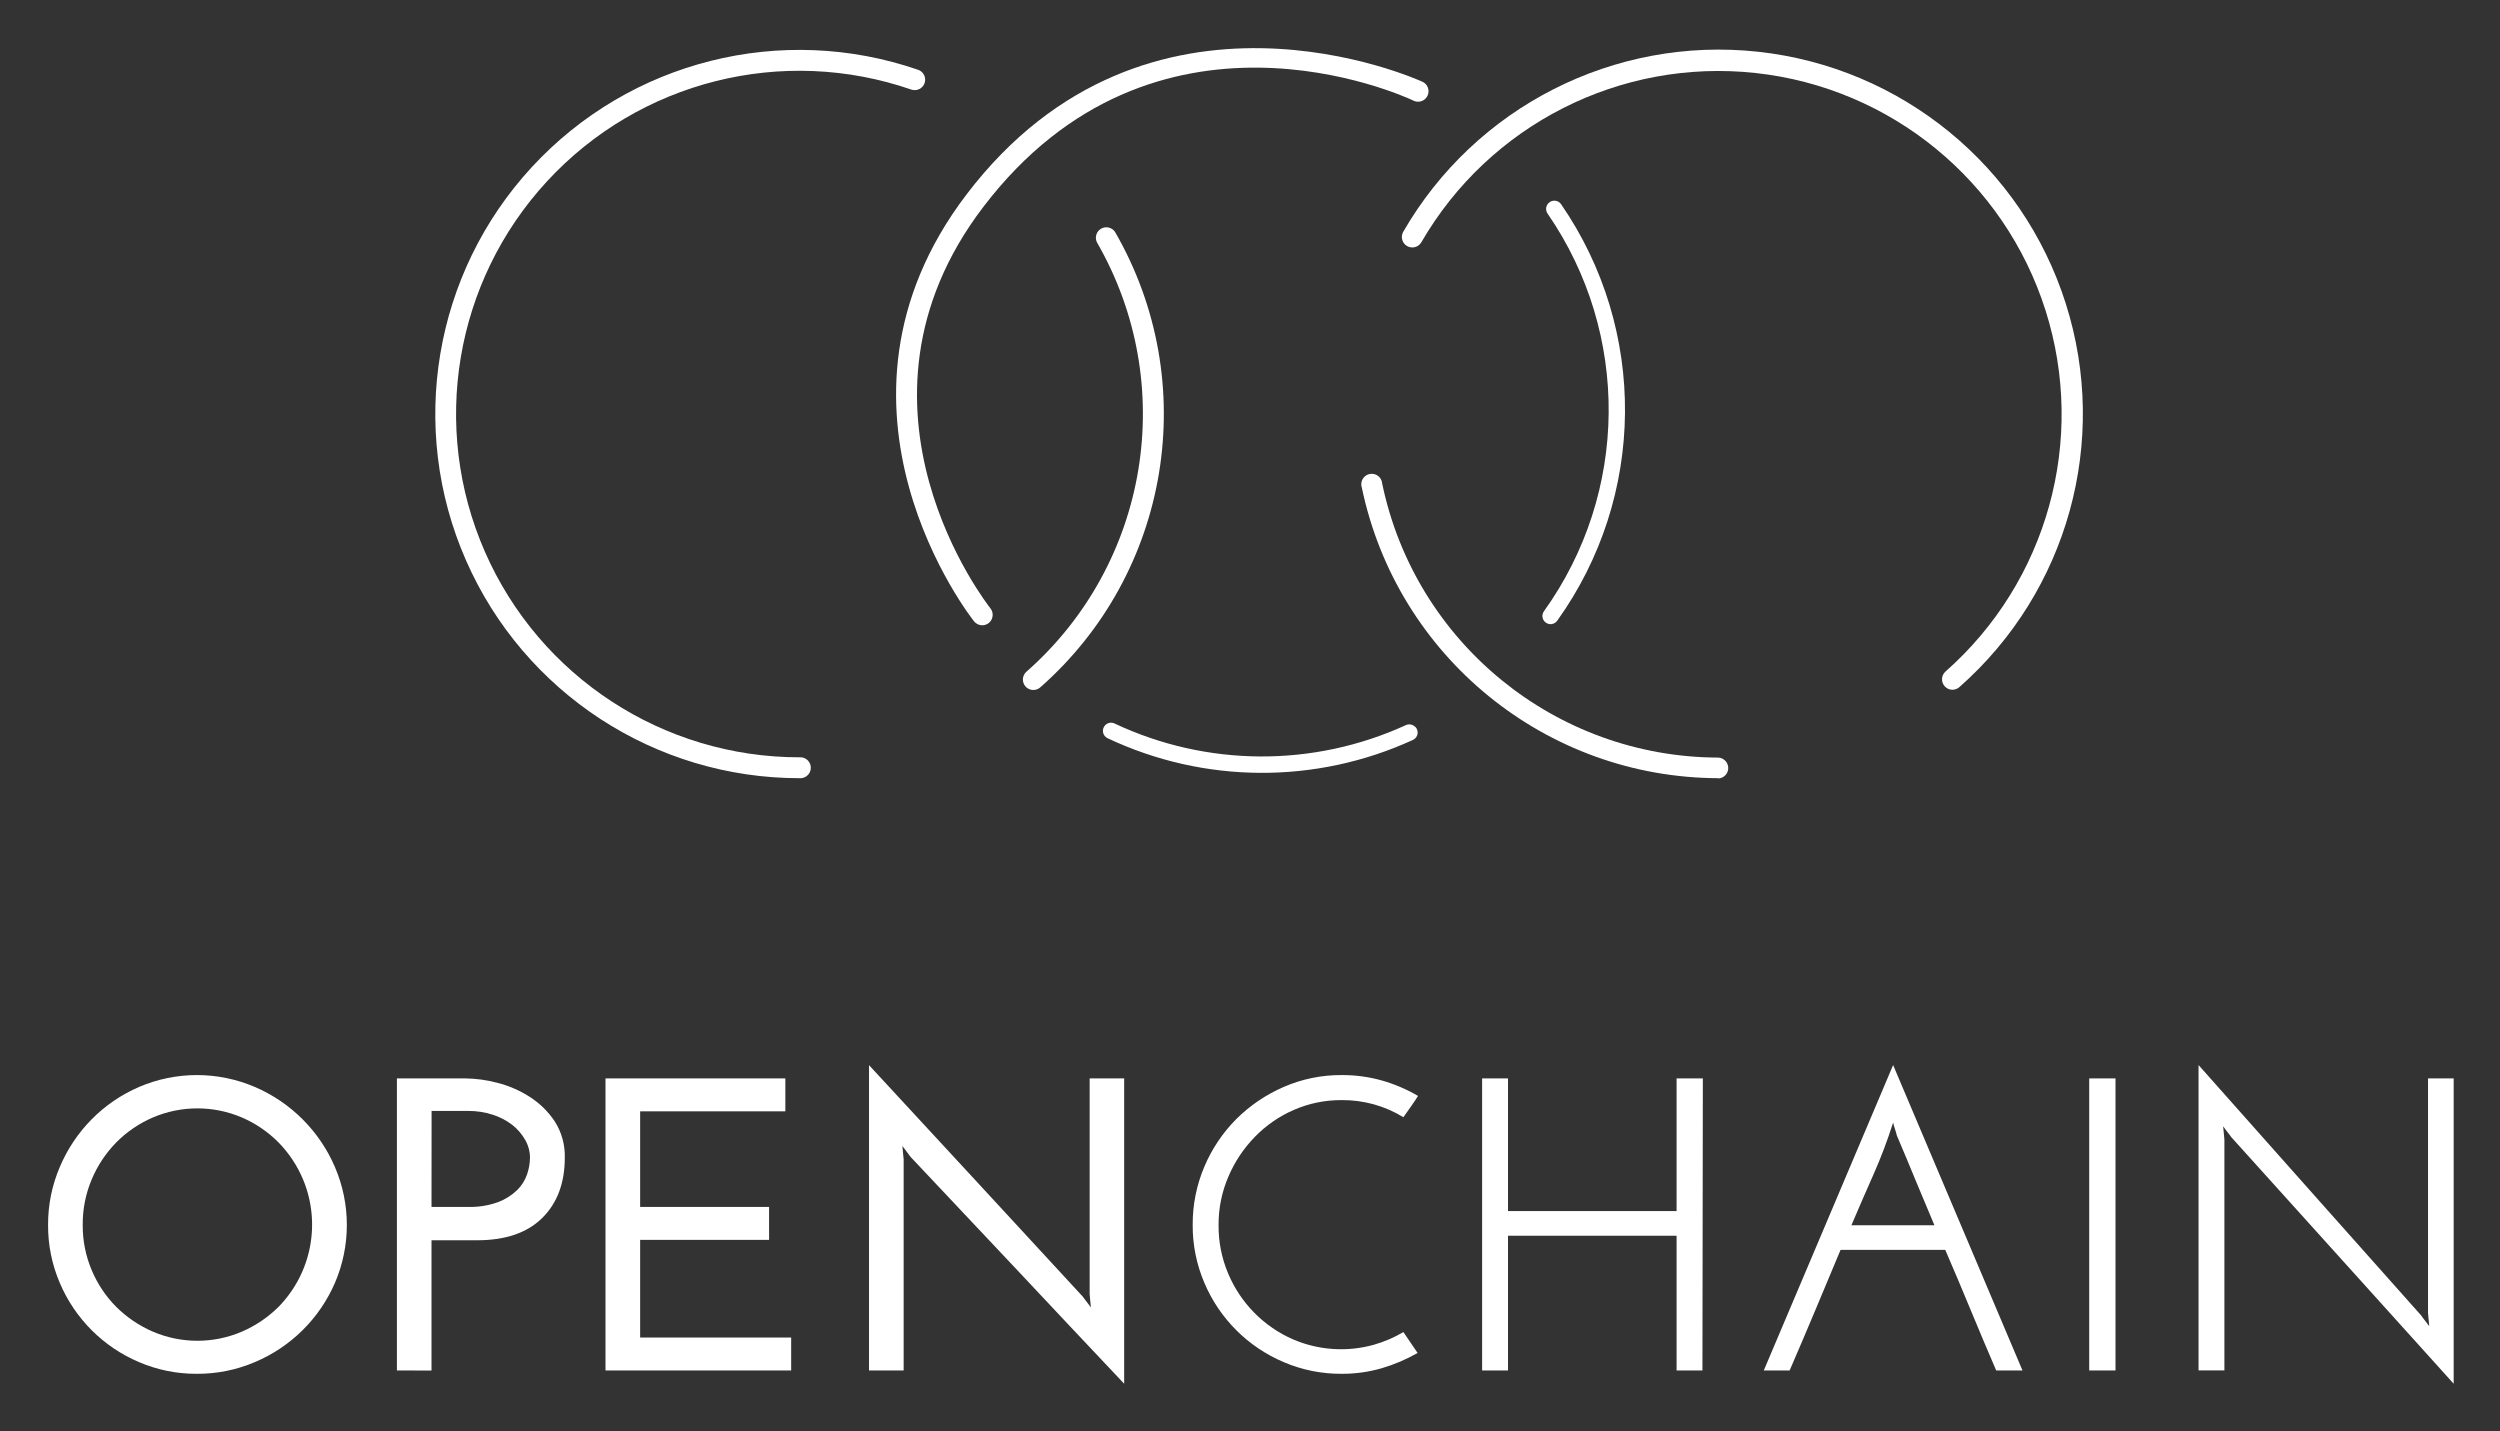 <?xml version="1.0" encoding="UTF-8"?>
<!DOCTYPE svg PUBLIC "-//W3C//DTD SVG 1.1//EN" "http://www.w3.org/Graphics/SVG/1.1/DTD/svg11.dtd">
<svg version="1.1" xmlns="http://www.w3.org/2000/svg" xmlns:xlink="http://www.w3.org/1999/xlink" x="0" y="0" width="614.12" height="351.62" viewBox="0, 0, 614.12, 351.62">
  <rect x="0" y="0" width="614.12" height="351.62" fill="#333333" stroke="none"/>
  <g id="_Group_">
    <path d="M11.81,300.88 C11.79,296.004 12.766,291.175 14.68,286.69 C16.525,282.315 19.185,278.33 22.52,274.95 C25.853,271.583 29.801,268.888 34.15,267.01 C43.234,263.117 53.516,263.117 62.6,267.01 C71.443,270.8 78.49,277.847 82.28,286.69 C86.174,295.77 86.174,306.05 82.28,315.13 C78.475,323.914 71.425,330.89 62.6,334.6 C58.113,336.518 53.28,337.495 48.4,337.47 C43.503,337.505 38.652,336.528 34.15,334.6 C25.379,330.883 18.397,323.901 14.68,315.13 C12.756,310.627 11.779,305.777 11.81,300.88 z M20.32,300.88 C20.288,304.698 21.036,308.482 22.52,312 C23.923,315.358 25.961,318.413 28.52,321 C31.11,323.581 34.163,325.65 37.52,327.1 C44.519,330.113 52.451,330.113 59.45,327.1 C62.807,325.65 65.86,323.581 68.45,321 C76.532,312.723 78.894,300.421 74.45,289.74 C73.04,286.365 71.004,283.288 68.45,280.67 C65.873,278.061 62.817,275.973 59.45,274.52 C52.448,271.52 44.522,271.52 37.52,274.52 C34.153,275.973 31.097,278.061 28.52,280.67 C25.966,283.288 23.93,286.365 22.52,289.74 C21.036,293.265 20.287,297.056 20.32,300.88 z" fill="#FFFFFF" id="_Compound_Path_"/>
    <path d="M97.5,336.65 L97.5,264.91 L114.41,264.91 C117.024,264.951 119.623,265.31 122.15,265.98 C124.964,266.694 127.645,267.855 130.09,269.42 C132.537,270.968 134.632,273.012 136.24,275.42 C137.958,278.086 138.829,281.21 138.74,284.38 Q138.74,293.71 133.2,299.19 Q127.66,304.67 117.2,304.67 L106,304.67 L106,336.67 z M106,296.48 L114.92,296.48 C117.449,296.557 119.969,296.156 122.35,295.3 C124.086,294.649 125.671,293.652 127.01,292.37 C128.129,291.289 128.973,289.955 129.47,288.48 C129.931,287.161 130.174,285.777 130.19,284.38 C130.183,282.849 129.776,281.346 129.01,280.02 C128.206,278.594 127.129,277.34 125.84,276.33 C124.391,275.22 122.76,274.37 121.02,273.82 C119.081,273.199 117.056,272.889 115.02,272.9 L106.02,272.9 z" fill="#FFFFFF" id="_Compound_Path_2"/>
    <path d="M148.74,336.65 L148.74,264.91 L192.92,264.91 L192.92,273 L157.25,273 L157.25,296.48 L188.92,296.48 L188.92,304.57 L157.25,304.57 L157.25,328.57 L194.35,328.57 L194.35,336.66 z" fill="#FFFFFF" id="_Compound_Path_3"/>
    <path d="M276.15,264.91 L276.15,339.91 Q262.92,325.91 249.91,312.03 L223.67,284.18 C223.32,283.7 223,283.25 222.67,282.84 C222.34,282.43 222.04,281.99 221.67,281.51 C221.74,282.06 221.79,282.6 221.82,283.15 C221.85,283.7 221.91,284.24 221.98,284.79 L221.98,336.65 L213.47,336.65 L213.47,261.65 L239.74,290.07 Q252.74,304.15 265.98,318.51 C266.32,318.99 266.64,319.43 266.98,319.84 C267.32,320.25 267.61,320.7 267.98,321.18 C267.91,320.63 267.86,320.08 267.82,319.54 C267.78,319 267.74,318.44 267.67,317.9 L267.67,264.9 z" fill="#FFFFFF" id="_Compound_Path_4"/>
    <path d="M344.74,327.22 L348.23,332.35 C345.462,333.934 342.519,335.189 339.46,336.09 C336.247,337.025 332.916,337.49 329.57,337.47 C324.676,337.505 319.828,336.528 315.33,334.6 C306.554,330.887 299.568,323.904 295.85,315.13 C293.926,310.627 292.949,305.777 292.98,300.88 C292.953,295.968 293.93,291.102 295.85,286.58 C297.692,282.221 300.354,278.256 303.69,274.9 C307.041,271.564 310.99,268.887 315.33,267.01 C319.82,265.051 324.671,264.056 329.57,264.09 C332.913,264.069 336.242,264.516 339.46,265.42 C342.564,266.305 345.545,267.579 348.33,269.21 Q347.51,270.54 346.59,271.82 C345.97,272.68 345.36,273.55 344.74,274.44 C340.178,271.644 334.921,270.188 329.57,270.24 C325.535,270.213 321.54,271.031 317.84,272.64 C314.246,274.202 310.992,276.451 308.26,279.26 C305.502,282.088 303.294,285.404 301.75,289.04 C300.14,292.779 299.32,296.81 299.34,300.88 C299.295,304.964 300.088,309.014 301.67,312.78 C304.702,320.061 310.437,325.885 317.67,329.03 C323.906,331.697 330.863,332.166 337.4,330.36 C339.972,329.634 342.439,328.579 344.74,327.22 z" fill="#FFFFFF" id="_Compound_Path_5"/>
    <path d="M364.08,336.65 L364.08,264.91 L370.44,264.91 L370.44,297.5 L411.85,297.5 L411.85,264.91 L418.3,264.91 Q418.3,282.91 418.25,300.78 Q418.2,318.65 418.2,336.65 L411.85,336.65 L411.85,303.55 L370.44,303.55 L370.44,336.65 z" fill="#FFFFFF" id="_Compound_Path_6"/>
    <path d="M496.82,336.65 L490.36,336.65 Q487.18,329.27 484.11,321.84 Q481.04,314.41 477.85,307.03 L452.13,307.03 Q449.05,314.41 445.93,321.84 Q442.81,329.27 439.62,336.65 L433.27,336.65 Q441.27,317.79 449.16,299.14 Q457.05,280.49 465.04,261.63 Q473.04,280.49 480.93,299.14 Q488.82,317.79 496.82,336.65 z M465.96,278.95 C465.83,278.4 465.67,277.87 465.5,277.36 C465.33,276.85 465.18,276.36 465.04,275.77 C463.666,280.09 462.061,284.333 460.23,288.48 Q457.45,294.74 454.79,300.99 L475.19,300.99 Q472.84,295.44 470.58,289.99 C469.07,286.31 467.54,282.64 465.96,278.95 z" fill="#FFFFFF" id="_Compound_Path_7"/>
    <path d="M513.21,264.91 L519.67,264.91 L519.67,336.65 L513.21,336.65 z" fill="#FFFFFF" id="_Compound_Path_8"/>
    <path d="M602.74,264.91 L602.74,339.91 Q589,324.64 575.43,309.63 Q561.86,294.62 548.11,279.34 C547.77,278.86 547.45,278.42 547.11,278.01 C546.77,277.6 546.47,277.15 546.11,276.67 C546.18,277.22 546.23,277.77 546.27,278.31 C546.31,278.85 546.35,279.41 546.42,279.95 L546.42,336.63 L540.07,336.63 L540.07,261.63 Q553.8,277.11 567.38,292.37 L594.74,323.12 C595.08,323.6 595.4,324.05 595.74,324.46 C596.08,324.87 596.37,325.31 596.74,325.79 C596.67,325.24 596.62,324.7 596.59,324.15 C596.56,323.6 596.5,323.06 596.44,322.51 L596.44,264.91 z" fill="#FFFFFF" id="_Compound_Path_9"/>
  </g>
  <g id="_Group_4">
    <g id="_Group_5">
      <path d="M253.85,169.49 C252.779,169.498 251.817,168.838 251.438,167.837 C251.059,166.835 251.343,165.703 252.15,165 C282.285,138.452 289.53,94.342 269.47,59.55 C268.864,58.335 269.307,56.858 270.482,56.178 C271.657,55.498 273.159,55.849 273.91,56.98 C295.212,93.886 287.525,140.694 255.54,168.85 C255.075,169.264 254.473,169.492 253.85,169.49 z" fill="#FFFFFF" id="_Path_"/>
      <path d="M196.44,191.16 C160.906,191.184 128.727,170.172 114.459,137.628 C100.19,105.084 106.538,67.181 130.631,41.061 C154.724,14.942 191.992,5.561 225.58,17.16 C226.893,17.642 227.58,19.085 227.126,20.408 C226.671,21.731 225.242,22.447 223.91,22.02 C192.246,11.071 157.103,19.907 134.383,44.531 C111.663,69.154 105.677,104.893 119.133,135.576 C132.59,166.259 162.936,186.064 196.44,186.03 C197.395,185.97 198.303,186.446 198.799,187.264 C199.294,188.082 199.294,189.108 198.799,189.926 C198.303,190.744 197.395,191.22 196.44,191.16 z" fill="#FFFFFF" id="_Path_2"/>
    </g>
    <g id="_Group_8">
      <path d="M422.16,191.16 C379.75,191.071 343.195,161.296 334.53,119.78 C334.213,118.836 334.47,117.793 335.19,117.105 C335.91,116.417 336.963,116.206 337.892,116.565 C338.821,116.923 339.459,117.787 339.53,118.78 C347.682,157.928 382.143,186.013 422.13,186.1 C423.484,186.185 424.54,187.308 424.54,188.665 C424.54,190.022 423.484,191.145 422.13,191.23 z" fill="#FFFFFF" id="_Path_3"/>
      <path d="M479.62,169.44 C478.884,169.442 478.184,169.124 477.7,168.57 C477.248,168.061 477.017,167.394 477.058,166.714 C477.1,166.035 477.41,165.4 477.92,164.95 C502.952,142.85 512.582,108.059 502.476,76.233 C492.371,44.407 464.434,21.544 431.238,17.932 C398.042,14.321 365.843,30.642 349.13,59.55 C348.405,60.745 346.858,61.142 345.647,60.443 C344.437,59.744 344.007,58.205 344.68,56.98 C362.385,26.257 396.565,8.89 431.818,12.706 C467.072,16.522 496.744,40.801 507.465,74.601 C518.185,108.401 507.93,145.343 481.32,168.78 C480.854,169.201 480.248,169.436 479.62,169.44 z" fill="#FFFFFF" id="_Path_4"/>
    </g>
    <g id="_Group_11">
      <path d="M380.52,49.78 C379.717,50.446 379.56,51.617 380.16,52.47 C400.494,81.959 400.138,121.036 379.27,150.15 C378.661,150.993 378.8,152.163 379.59,152.84 C380.015,153.206 380.575,153.377 381.132,153.31 C381.689,153.244 382.193,152.946 382.52,152.49 C404.389,121.978 404.761,81.025 383.45,50.12 C383.121,49.665 382.617,49.37 382.06,49.305 C381.503,49.241 380.944,49.413 380.52,49.78 z" fill="#FFFFFF" id="_Path_5"/>
      <path d="M347.57,178.5 C346.98,177.933 346.105,177.783 345.36,178.12 C322.604,188.53 296.418,188.383 273.78,177.72 C273.024,177.364 272.127,177.516 271.53,178.1 C271.064,178.554 270.848,179.207 270.952,179.85 C271.055,180.493 271.465,181.045 272.05,181.33 C295.782,192.541 323.254,192.695 347.11,181.75 C347.703,181.467 348.119,180.91 348.223,180.261 C348.326,179.613 348.105,178.954 347.63,178.5 z" fill="#FFFFFF" id="_Path_6"/>
    </g>
    <path d="M241.29,153.6 C240.514,153.6 239.78,153.251 239.29,152.65 C238.87,152.13 197.63,100.02 237.43,47.76 C282.01,-10.78 348.63,19.76 349.3,20.03 C350.186,20.385 350.802,21.203 350.9,22.152 C350.998,23.102 350.561,24.028 349.766,24.556 C348.97,25.084 347.948,25.128 347.11,24.67 C344.54,23.46 283.55,-4.33 241.51,50.88 C204.13,99.96 242.88,148.88 243.28,149.42 C244.17,150.522 244,152.137 242.9,153.03 C242.443,153.396 241.876,153.597 241.29,153.6 z" fill="#FFFFFF" id="_Path_7"/>
  </g>
</svg>
